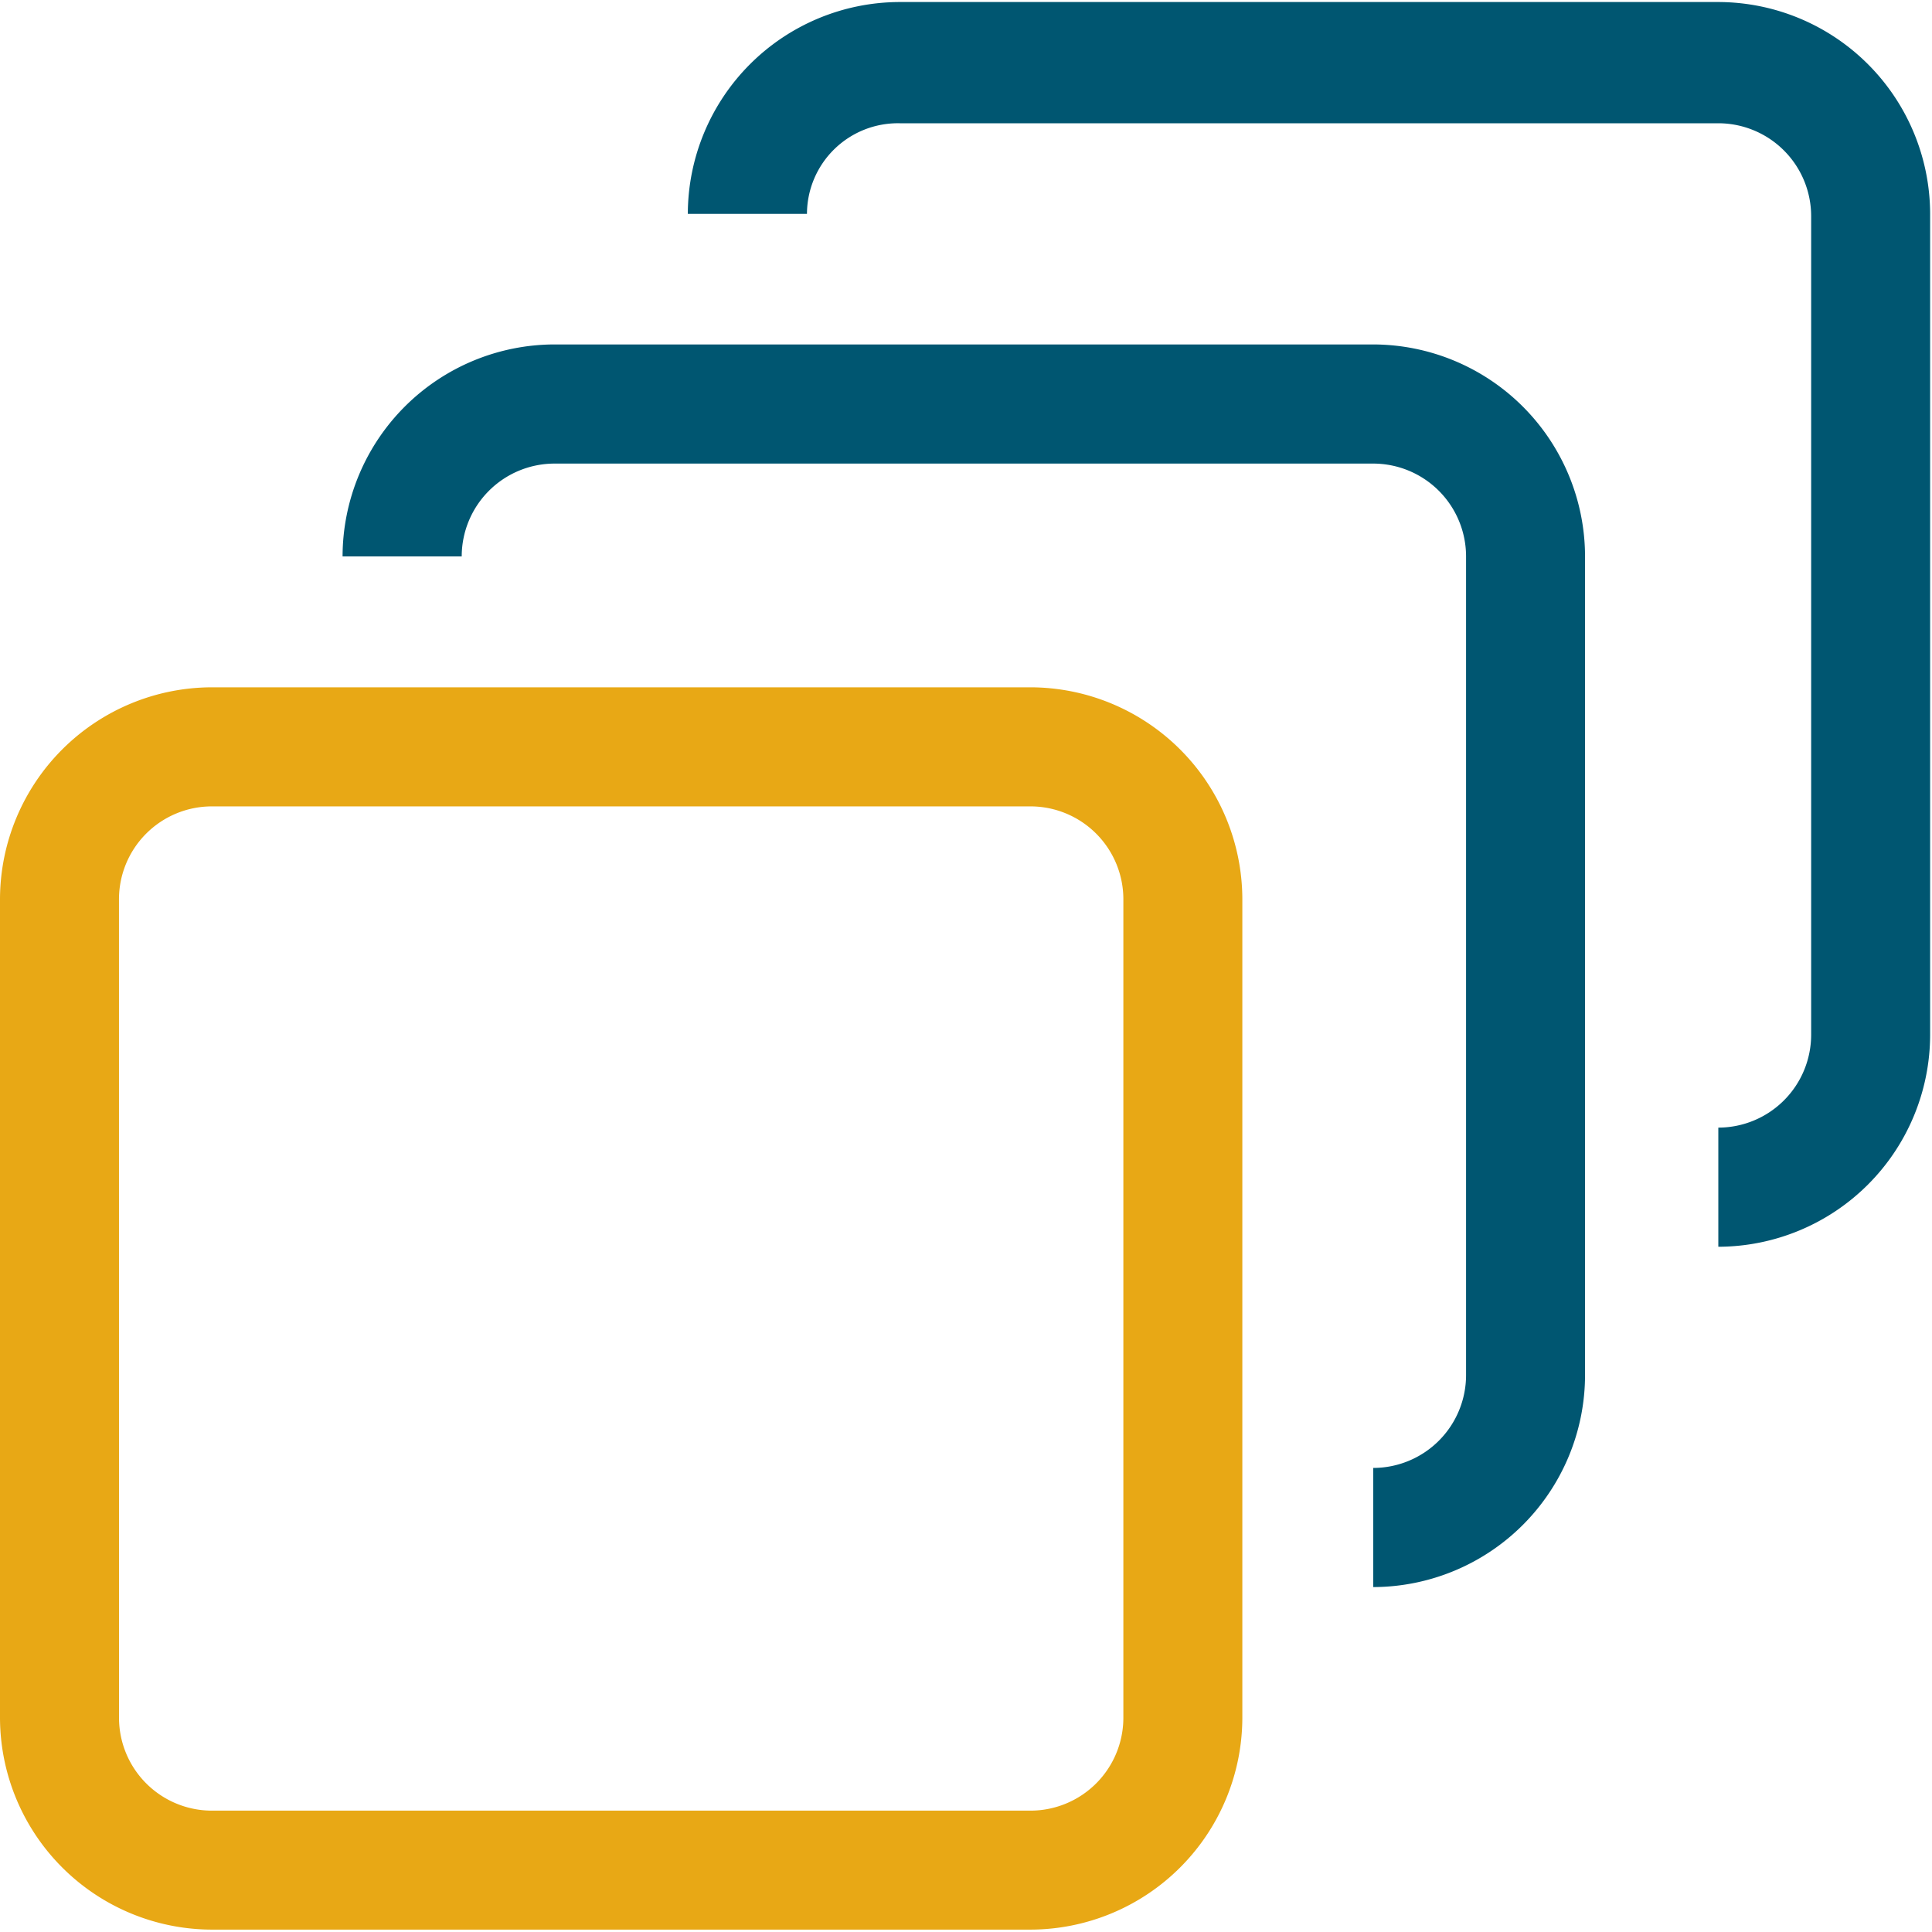 <svg xmlns="http://www.w3.org/2000/svg" xmlns:xlink="http://www.w3.org/1999/xlink" width="60" height="60" viewBox="0 0 60 60"><defs><style>.a,.c{fill:#005671;}.a{stroke:#707070;}.b{clip-path:url(#a);}.d{fill:#e8a815;}</style><clipPath id="a"><rect class="a" width="60" height="60" transform="translate(-858 1176.939)"/></clipPath></defs><g class="b" transform="translate(858 -1176.939)"><g transform="translate(-858 1176.997)"><g transform="translate(0 0)"><path class="c" d="M30.686,9.734H56.111a2.886,2.886,0,0,1,2.883,2.883V38.042a2.886,2.886,0,0,1-2.883,2.883v3.7a6.593,6.593,0,0,0,6.578-6.578v-25.5a6.593,6.593,0,0,0-6.578-6.578H30.686a6.593,6.593,0,0,0-6.578,6.578h3.7A2.824,2.824,0,0,1,30.686,9.734Z" transform="translate(-2.747 -5.964)"/><path class="c" d="M21.583,18.7H47.008a2.886,2.886,0,0,1,2.883,2.883V47.008a2.886,2.886,0,0,1-2.883,2.883v3.7a6.593,6.593,0,0,0,6.578-6.578V21.583A6.593,6.593,0,0,0,47.008,15H21.583A6.593,6.593,0,0,0,15,21.583h3.7A2.886,2.886,0,0,1,21.583,18.7Z" transform="translate(-4.361 -4.361)"/><path class="d" d="M12.542,62.626H37.968a6.593,6.593,0,0,0,6.578-6.578V30.623a6.593,6.593,0,0,0-6.578-6.578H12.542a6.593,6.593,0,0,0-6.578,6.578V56.048A6.593,6.593,0,0,0,12.542,62.626Zm-2.883-32a2.886,2.886,0,0,1,2.883-2.883H37.968a2.886,2.886,0,0,1,2.883,2.883V56.048a2.886,2.886,0,0,1-2.883,2.883H12.542A2.886,2.886,0,0,1,9.66,56.048Z" transform="translate(-5.964 -2.758)"/></g></g></g></svg>